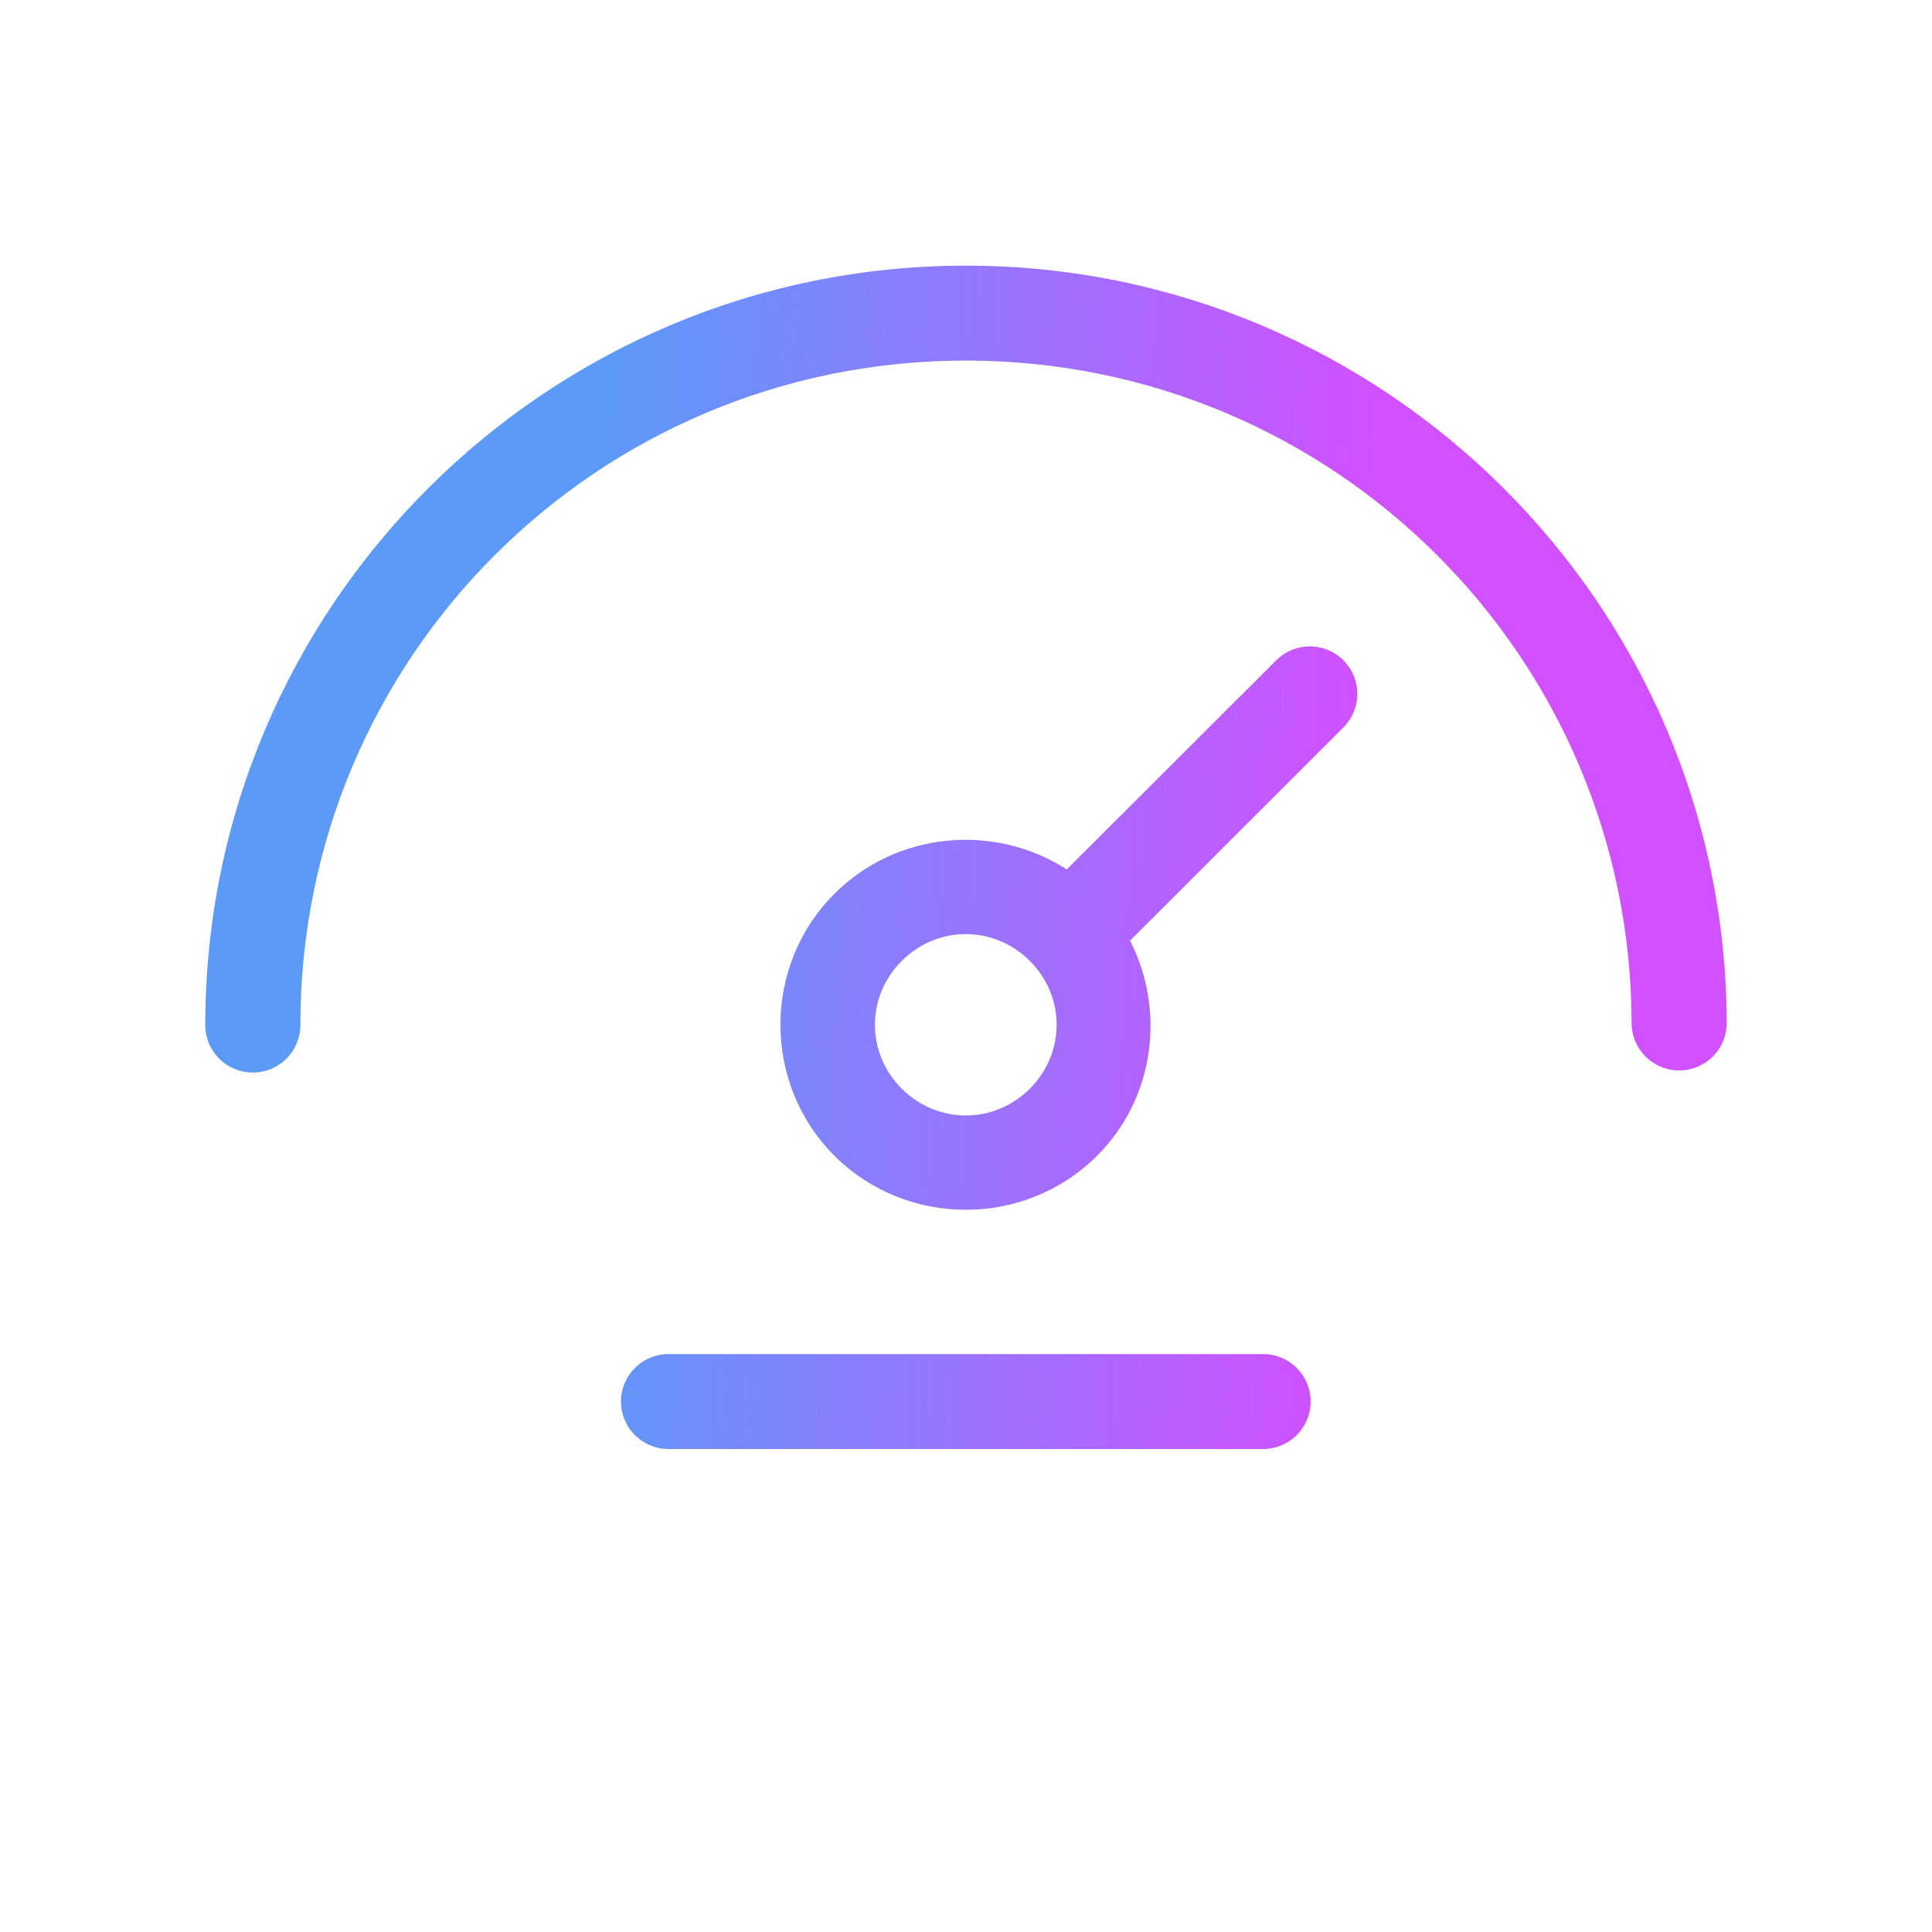 <svg width="160" height="160" viewBox="0 0 160 160" fill="none" xmlns="http://www.w3.org/2000/svg">
<path d="M79.985 22C45.265 22 17.041 50.151 17.001 84.805C16.977 85.863 17.382 86.885 18.122 87.641C18.863 88.398 19.878 88.824 20.939 88.824C21.998 88.824 23.013 88.398 23.754 87.641C24.495 86.885 24.899 85.863 24.876 84.805C24.912 54.395 49.52 29.86 79.985 29.86C110.452 29.86 135.089 54.395 135.125 84.805C135.156 86.189 135.913 87.454 137.118 88.137C138.324 88.82 139.801 88.82 141.006 88.137C142.212 87.454 142.968 86.189 143 84.805C142.96 50.153 114.704 22 79.985 22H79.985ZM108.355 53.533C107.332 53.563 106.36 53.99 105.648 54.722L104.955 55.421L88.344 72.001C82.395 68.165 74.305 68.827 69.11 74.012C63.139 79.972 63.139 89.76 69.11 95.72C75.082 101.68 84.879 101.68 90.851 95.72C95.662 90.918 96.529 83.663 93.588 77.897L110.508 60.986L111.2 60.296C111.969 59.557 112.406 58.539 112.409 57.474C112.413 56.41 111.983 55.389 111.219 54.646C110.455 53.903 109.421 53.501 108.355 53.533L108.355 53.533ZM79.978 77.358C81.889 77.358 83.803 78.099 85.285 79.577C88.247 82.533 88.247 87.206 85.285 90.162C82.323 93.118 77.642 93.118 74.68 90.162C71.718 87.206 71.718 82.533 74.68 79.577C76.161 78.099 78.068 77.358 79.979 77.358H79.978ZM55.453 112.139C54.393 112.115 53.369 112.518 52.612 113.258C51.854 113.998 51.427 115.011 51.427 116.069C51.427 117.127 51.854 118.14 52.612 118.88C53.369 119.619 54.393 120.023 55.453 119.999H104.518C105.578 120.023 106.601 119.619 107.359 118.88C108.117 118.14 108.544 117.127 108.544 116.069C108.544 115.011 108.117 113.998 107.359 113.258C106.601 112.518 105.578 112.115 104.518 112.139H55.453Z" fill="url(#paint0_linear_126_578)"/>
<defs>
<linearGradient id="paint0_linear_126_578" x1="49.622" y1="46.5" x2="113.269" y2="49.312" gradientUnits="userSpaceOnUse">
<stop stop-color="#5C9AF8"/>
<stop offset="1" stop-color="#D150FF"/>
</linearGradient>
</defs>
</svg>
